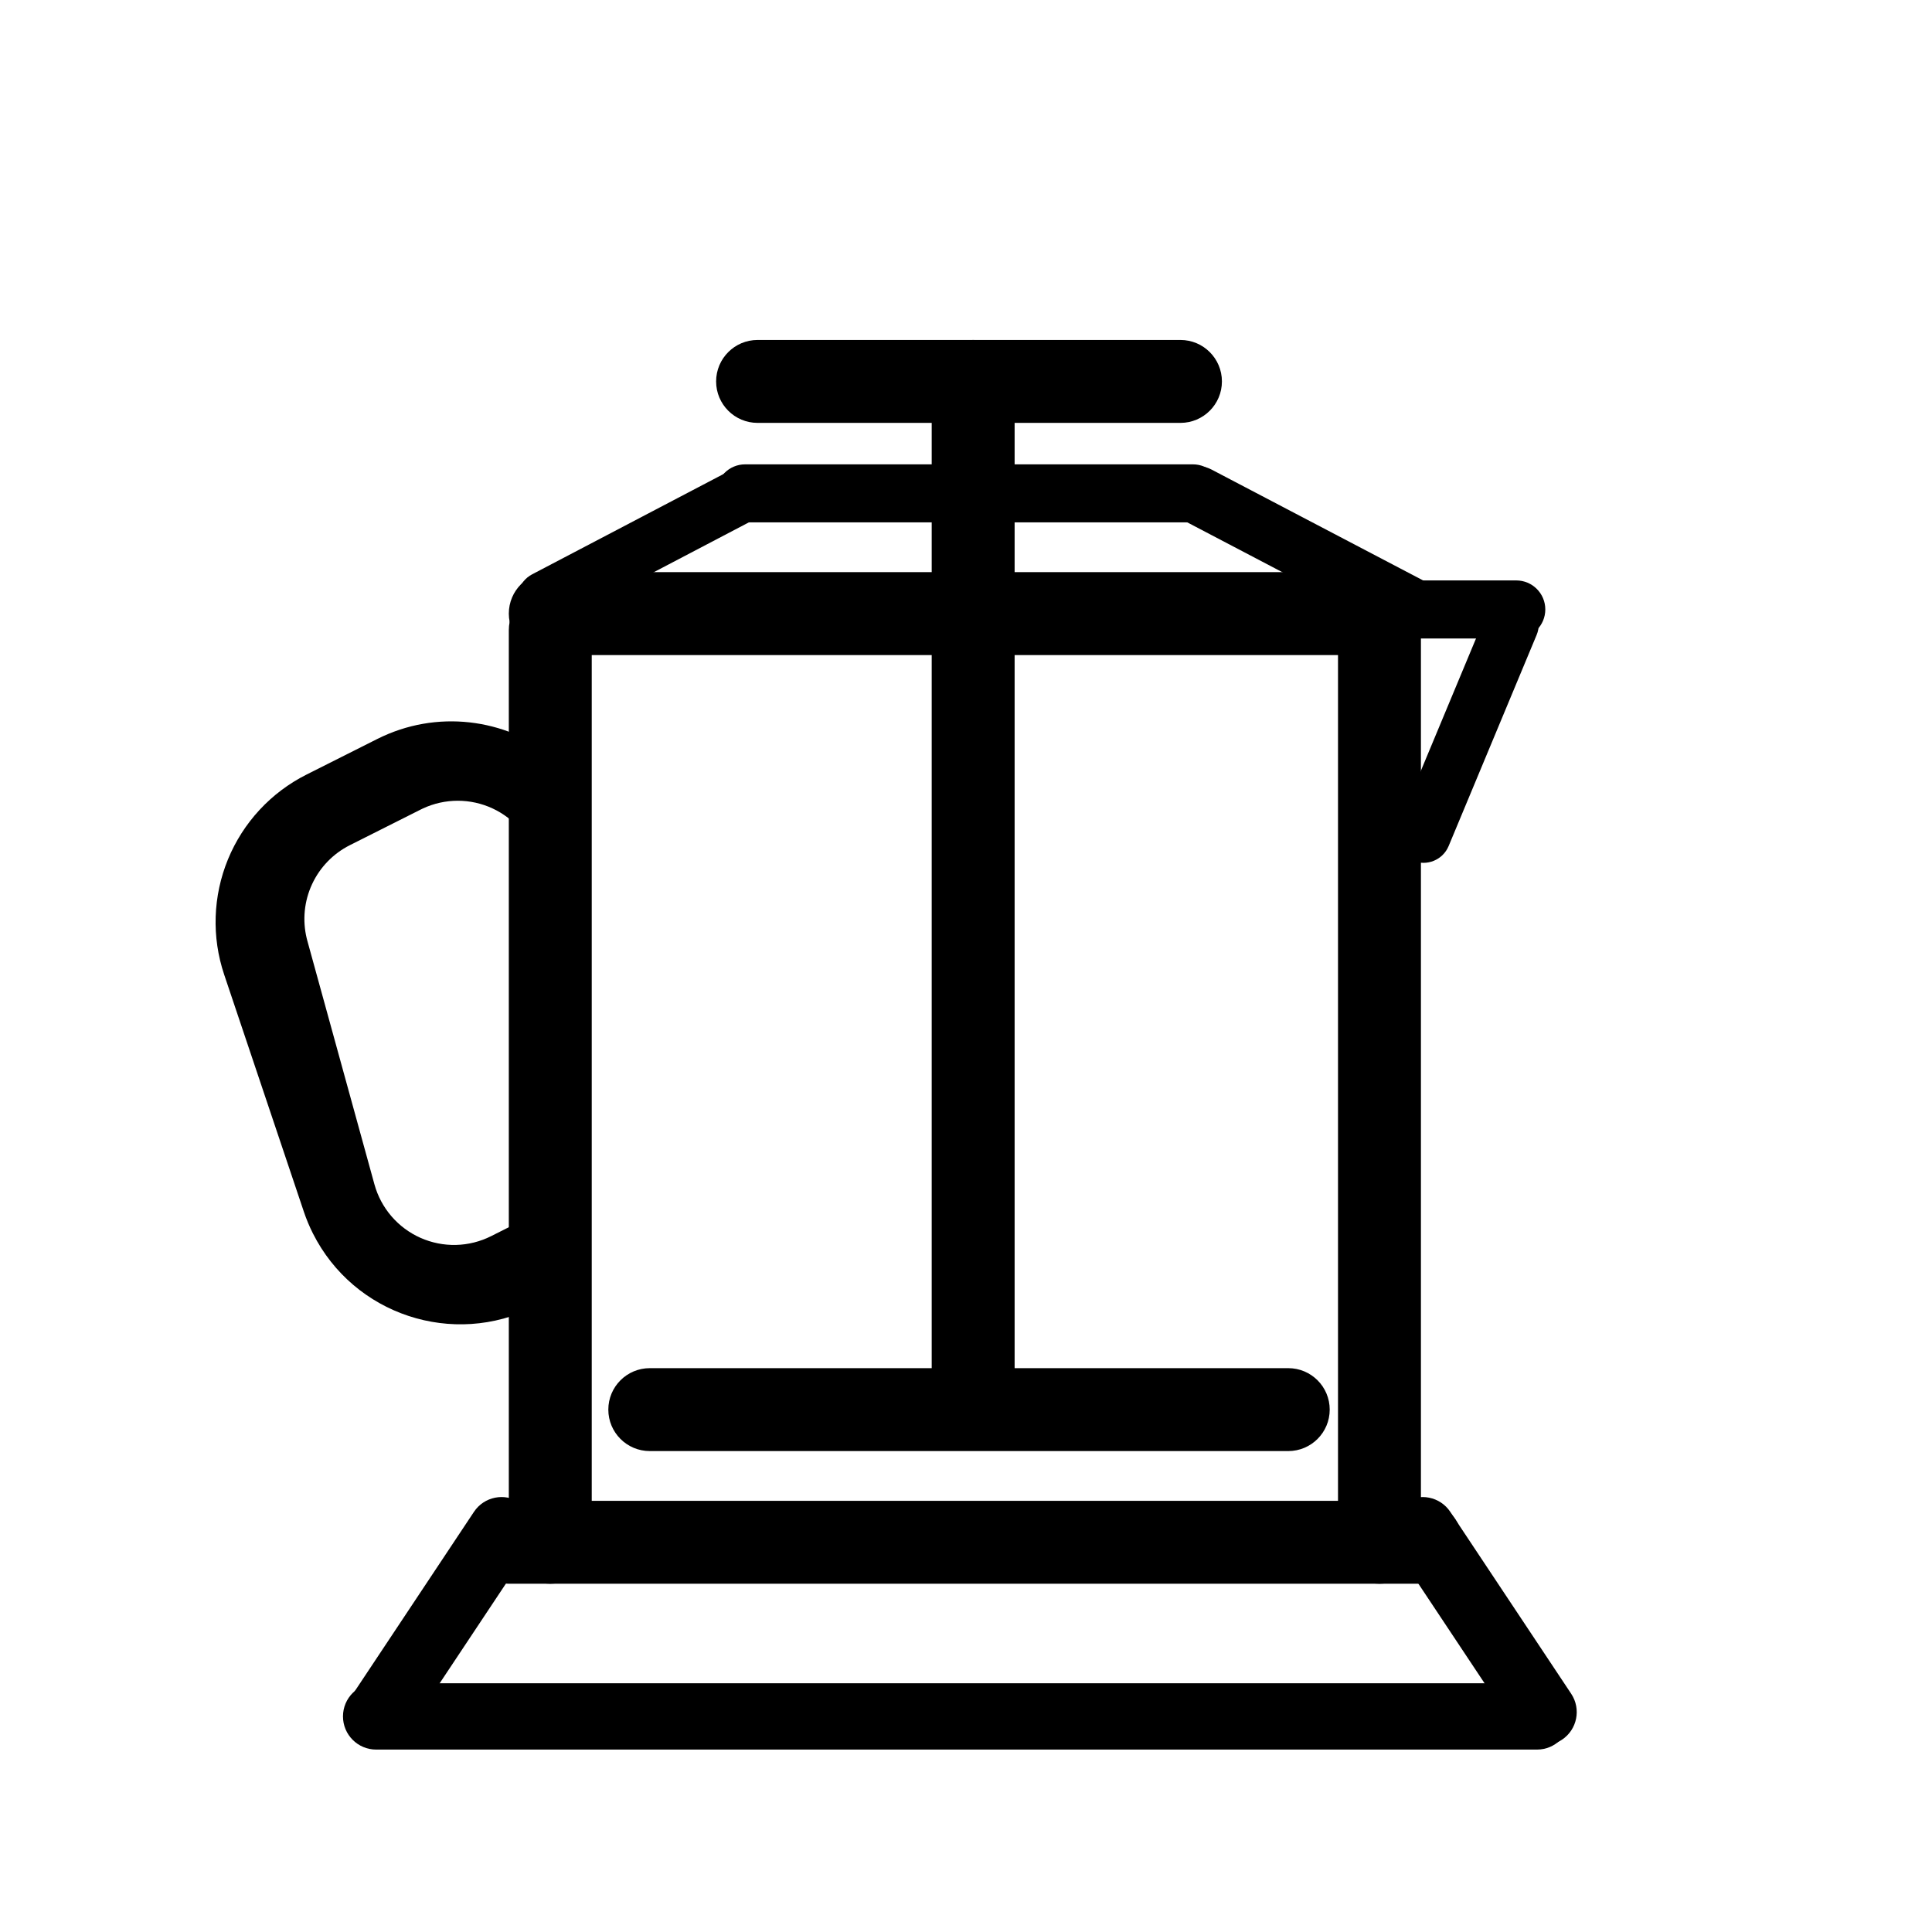 <svg width="233" height="233" viewBox="0 0 233 233" fill="none" xmlns="http://www.w3.org/2000/svg">
<path d="M61.364 76C61.364 73.239 63.602 71 66.364 71C69.125 71 71.364 73.239 71.364 76V186C71.364 188.761 69.125 191 66.364 191C63.602 191 61.364 188.761 61.364 186V76Z" fill="black"/>
<path d="M112.364 46C112.364 43.239 114.602 41 117.364 41C120.125 41 122.364 43.239 122.364 46V168C122.364 170.761 120.125 173 117.364 173C114.602 173 112.364 170.761 112.364 168V46Z" fill="black"/>
<path d="M161.364 76C161.364 73.239 163.602 71 166.364 71C169.125 71 171.364 73.239 171.364 76V186C171.364 188.761 169.125 191 166.364 191C163.602 191 161.364 188.761 161.364 186V76Z" fill="black"/>
<path d="M171.364 181C174.125 181 176.364 183.239 176.364 186C176.364 188.761 174.125 191 171.364 191H61.364C58.602 191 56.364 188.761 56.364 186C56.364 183.239 58.602 181 61.364 181H171.364Z" fill="black"/>
<path d="M155.364 165C158.125 165 160.364 167.239 160.364 170C160.364 172.761 158.125 175 155.364 175H78.364C75.602 175 73.364 172.761 73.364 170C73.364 167.239 75.602 165 78.364 165H155.364Z" fill="black"/>
<path d="M185.364 203C187.573 203 189.364 204.791 189.364 207C189.364 209.209 187.573 211 185.364 211L45.364 211C43.154 211 41.364 209.209 41.364 207C41.364 204.791 43.154 203 45.364 203H185.364Z" fill="black"/>
<path d="M57.158 182.331C58.381 180.491 60.864 179.991 62.704 181.214C64.544 182.437 65.044 184.92 63.821 186.76L49.24 208.696C48.017 210.536 45.535 211.036 43.695 209.813C41.855 208.59 41.355 206.108 42.578 204.268L57.158 182.331Z" fill="black"/>
<path d="M174.906 182.331C173.683 180.491 171.2 179.991 169.36 181.214C167.521 182.437 167.021 184.92 168.243 186.76L182.824 208.696C184.047 210.536 186.53 211.036 188.37 209.813C190.209 208.59 190.709 206.108 189.487 204.268L174.906 182.331Z" fill="black"/>
<path d="M166.364 69C169.125 69 171.364 71.239 171.364 74C171.364 76.761 169.125 79 166.364 79L66.364 79C63.602 79 61.364 76.761 61.364 74C61.364 71.239 63.602 69 66.364 69L166.364 69Z" fill="black"/>
<path d="M142.364 41C145.125 41 147.364 43.239 147.364 46C147.364 48.761 145.125 51 142.364 51L91.364 51C88.602 51 86.364 48.761 86.364 46C86.364 43.239 88.602 41 91.364 41L142.364 41Z" fill="black"/>
<path d="M143.864 56C145.797 56 147.364 57.567 147.364 59.5C147.364 61.433 145.797 63 143.864 63L89.864 63C87.931 63 86.364 61.433 86.364 59.5C86.364 57.567 87.931 56 89.864 56L143.864 56Z" fill="black"/>
<path d="M182.864 70C184.797 70 186.364 71.567 186.364 73.5C186.364 75.433 184.797 77 182.864 77H154.864C152.931 77 151.364 75.433 151.364 73.5C151.364 71.567 152.931 70 154.864 70H182.864Z" fill="black"/>
<path d="M88.605 56.461C90.215 55.617 92.205 56.239 93.049 57.849C93.892 59.459 93.271 61.448 91.661 62.292L67.227 75.097C65.617 75.941 63.627 75.32 62.783 73.709C61.94 72.099 62.561 70.11 64.171 69.266L88.605 56.461Z" fill="black"/>
<path d="M179.243 74.038C179.942 72.36 181.869 71.567 183.547 72.266C185.225 72.966 186.018 74.893 185.319 76.571L174.706 102.034C174.007 103.712 172.08 104.505 170.402 103.806C168.724 103.106 167.931 101.179 168.63 99.501L179.243 74.038Z" fill="black"/>
<path d="M146.105 56.625C144.393 55.727 142.278 56.388 141.381 58.1C140.483 59.812 141.144 61.928 142.856 62.825L168.62 76.326C170.332 77.223 172.447 76.563 173.344 74.851C174.242 73.138 173.581 71.023 171.869 70.126L146.105 56.625Z" fill="black"/>
<path fill-rule="evenodd" clip-rule="evenodd" d="M64.471 157.585C54.648 162.528 42.679 158.572 37.736 148.749C37.312 147.907 36.949 147.037 36.648 146.144L27.038 117.547C25.511 113.004 25.674 108.063 27.496 103.631C29.318 99.199 32.678 95.573 36.959 93.418L45.49 89.126C52.649 85.524 60.946 86.647 66.834 91.322L68.238 116.348L64.804 103.881C64.42 102.486 63.736 101.192 62.801 100.088C61.865 98.985 60.7 98.099 59.388 97.491C58.075 96.883 56.645 96.569 55.199 96.57C53.752 96.572 52.323 96.888 51.011 97.498L50.732 97.633L42.191 101.93C40.185 102.939 38.579 104.598 37.634 106.636C36.689 108.673 36.461 110.971 36.987 113.155L37.068 113.467L45.156 142.83C45.547 144.25 46.248 145.566 47.21 146.682C48.171 147.799 49.368 148.688 50.714 149.285C52.061 149.883 53.523 150.174 54.996 150.139C56.468 150.103 57.915 149.74 59.231 149.078L67.771 144.781C68.498 144.415 69.164 143.969 69.761 143.459L70.386 154.609L64.471 157.585Z" fill="black"/>
</svg>
